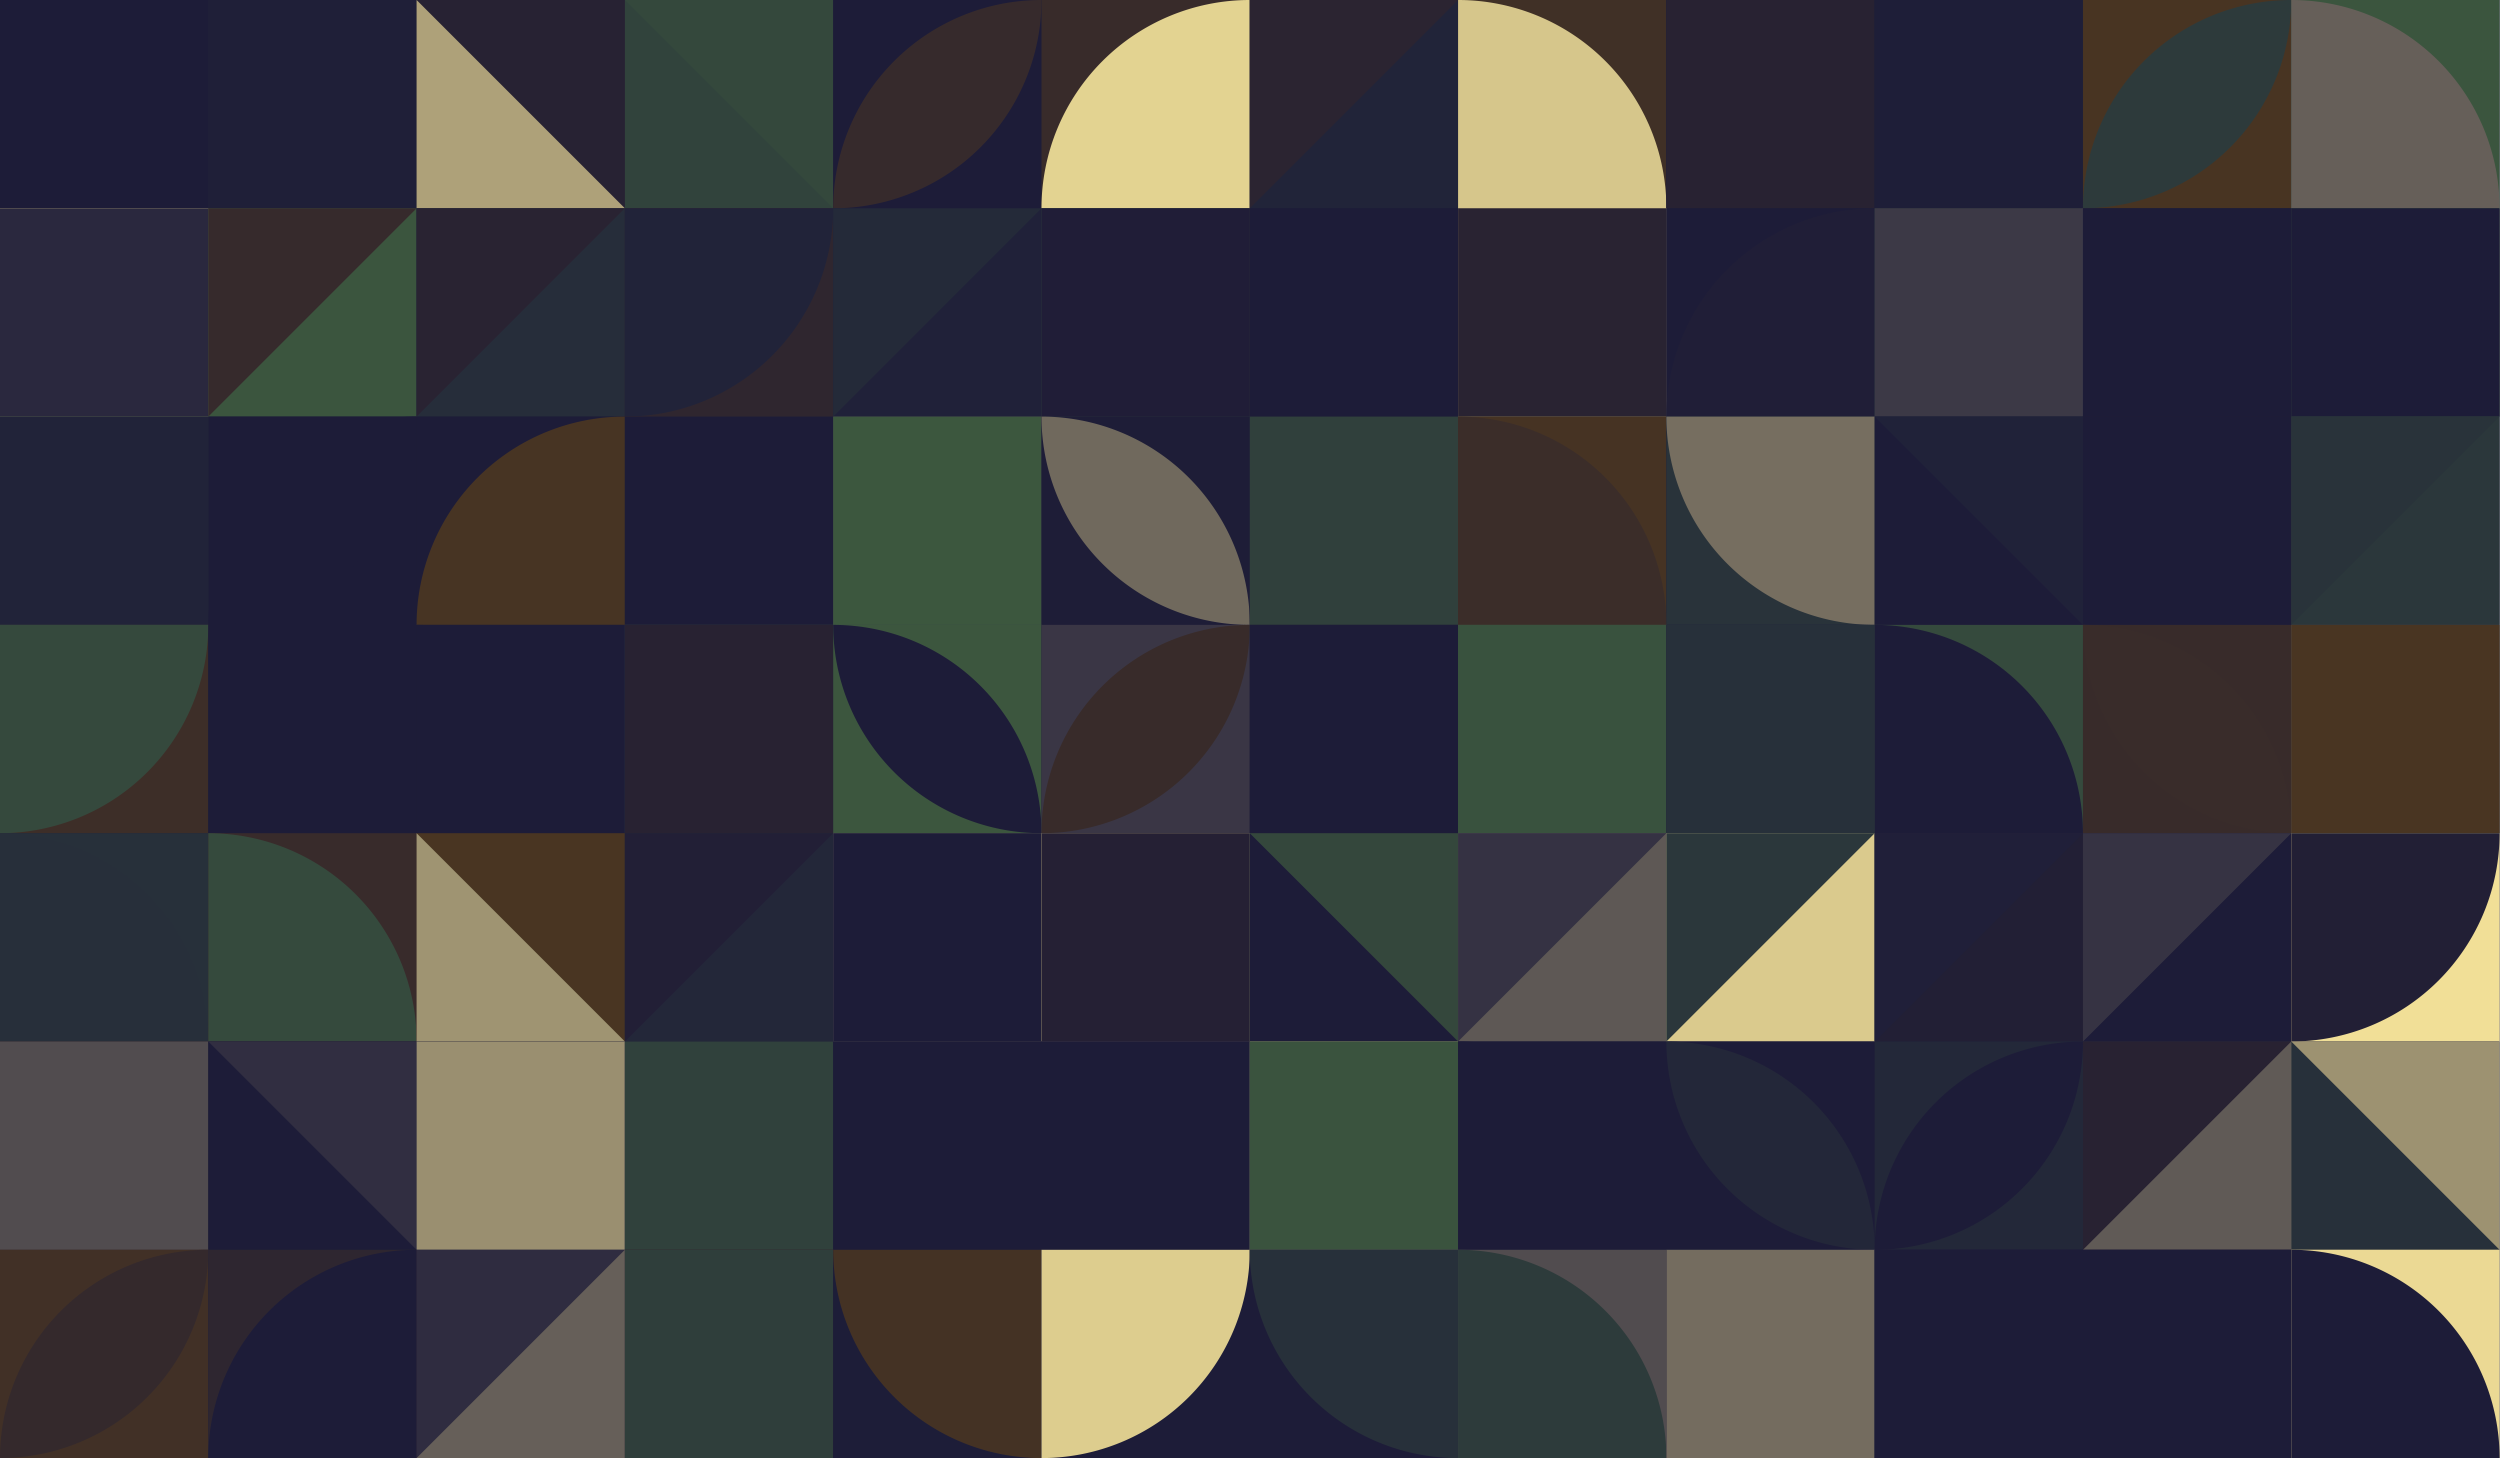 <?xml version="1.0" standalone="no"?><svg xmlns:xlink="http://www.w3.org/1999/xlink" xmlns="http://www.w3.org/2000/svg" viewBox="0 0 1000 583.341" preserveAspectRatio="xMaxYMax slice"><g transform="scale(1.269)"><rect x="0" y="0" width="787.886" height="459.6" fill="#1d1c38"/><rect x="0" y="0" width="65.66" height="65.66" fill="#453224"/><rect x="0" y="0" width="65.66" height="65.66" fill="#1d1c38"/><rect x="65.66" y="0" width="65.66" height="65.66" fill="#1d1c38"/><rect x="65.66" y="0" width="65.66" height="65.66" fill="#1f1f38"/><rect x="131.31" y="0" width="65.66" height="65.66" fill="#272233"/><polygon points="131.31,0 196.97,65.66 131.31,65.66" fill="#aea179"/><rect x="196.97" y="0" width="65.66" height="65.66" fill="#31433c"/><polygon points="196.97,0 262.63,0 262.63,65.66" fill="#34483c"/><rect x="262.63" y="0" width="65.66" height="65.66" fill="#1d1c38"/><path d="M 262.63 65.66 A 65.66 65.66 0 0 1  328.29 0 L 262.63 65.66 A 65.66 65.66 0 0 0 328.29 0" fill="#362a2c"/><rect x="328.29" y="0" width="65.66" height="65.66" fill="#382b2a"/><path d="M 328.29 65.66 A 65.66 65.66 0 0 1  393.95 0 L 393.95 65.66L328.29 65.66" fill="#e3d391"/><rect x="393.94" y="0" width="65.66" height="65.66" fill="#212439"/><polygon points="393.94,0 459.6,0 393.94,65.66" fill="#2b2431"/><rect x="459.6" y="0" width="65.66" height="65.66" fill="#403026"/><path d="M 459.6 0 A 65.66 65.66 0 0 1 525.26 65.66 L 459.6 65.66L459.6 0" fill="#d6c68b"/><rect x="525.26" y="0" width="65.66" height="65.66" fill="#1d1c38"/><rect x="525.26" y="0" width="65.66" height="65.66" fill="#282232"/><rect x="590.91" y="0" width="65.66" height="65.66" fill="#1d1c38"/><rect x="590.91" y="0" width="65.66" height="65.66" fill="#1e1e38"/><rect x="656.57" y="0" width="65.66" height="65.66" fill="#483422"/><path d="M 656.57 65.66 A 65.66 65.66 0 0 1  722.23 0 L 656.57 65.66 A 65.66 65.66 0 0 0 722.23 0" fill="#2d3a3b"/><rect x="722.23" y="0" width="65.66" height="65.66" fill="#3b553e"/><path d="M 722.23 0 A 65.66 65.66 0 0 1 787.89 65.66 L 722.23 65.66L722.23 0" fill="#665f59"/><rect x="0" y="65.66" width="65.66" height="65.66" fill="#dccc8e"/><rect x="0" y="65.66" width="65.66" height="65.66" fill="#2a283e"/><rect x="65.66" y="65.66" width="65.66" height="65.66" fill="#3b553e"/><polygon points="65.66,65.66 131.32,65.66 65.66,131.32" fill="#362a2c"/><rect x="131.31" y="65.66" width="65.66" height="65.66" fill="#262d3a"/><polygon points="131.31,65.66 196.97,65.66 131.31,131.32" fill="#292332"/><rect x="196.97" y="65.66" width="65.66" height="65.66" fill="#2f262f"/><path d="M 196.97 131.32 A 65.66 65.66 0 0 0 262.63 65.66 L 196.97 65.66L196.97 131.32" fill="#212339"/><rect x="262.63" y="65.66" width="65.66" height="65.66" fill="#202139"/><polygon points="262.63,65.66 328.29,65.66 262.63,131.32" fill="#242a39"/><rect x="328.29" y="65.66" width="65.66" height="65.66" fill="#33463c"/><rect x="328.29" y="65.66" width="65.66" height="65.66" fill="#201d37"/><rect x="393.94" y="65.66" width="65.66" height="65.66" fill="#1d1c38"/><polygon points="459.6,65.66 459.6,131.32 393.94,131.32" fill="#1d1c38"/><rect x="459.6" y="65.66" width="65.66" height="65.66" fill="#e0cf8f"/><rect x="459.6" y="65.66" width="65.66" height="65.66" fill="#292332"/><rect x="525.26" y="65.66" width="65.66" height="65.66" fill="#1d1c38"/><path d="M 525.26 131.32 A 65.66 65.66 0 0 1  590.92 65.66 L 590.92 131.32L525.26 131.32" fill="#201e37"/><rect x="590.91" y="65.66" width="65.66" height="65.66" fill="#2a343a"/><rect x="590.91" y="65.66" width="65.66" height="65.66" fill="#3c3946"/><rect x="656.57" y="65.66" width="65.66" height="65.66" fill="#252134"/><rect x="656.57" y="65.66" width="65.66" height="65.66" fill="#1d1c38"/><rect x="722.23" y="65.66" width="65.66" height="65.66" fill="#364b3d"/><rect x="722.23" y="65.66" width="65.66" height="65.66" fill="#1d1c38"/><rect x="0" y="131.31" width="65.66" height="65.66" fill="#34483c"/><rect x="0" y="131.31" width="65.66" height="65.66" fill="#212339"/><rect x="65.66" y="131.31" width="65.66" height="65.66" fill="#1d1c38"/><path d="M 65.66 196.97 A 65.66 65.66 0 0 1  131.32 131.31 L 65.66 196.97 A 65.66 65.66 0 0 0 131.32 131.31" fill="#1d1c38"/><rect x="131.31" y="131.31" width="65.66" height="65.66" fill="#1d1c38"/><path d="M 131.31 196.97 A 65.66 65.66 0 0 1  196.97 131.31 L 196.97 196.97L131.31 196.97" fill="#473423"/><rect x="196.97" y="131.31" width="65.66" height="65.66" fill="#392c2a"/><rect x="196.97" y="131.31" width="65.66" height="65.66" fill="#1d1c38"/><rect x="262.63" y="131.31" width="65.66" height="65.66" fill="#3e3a47"/><rect x="262.63" y="131.31" width="65.66" height="65.66" fill="#3c573e"/><rect x="328.29" y="131.31" width="65.66" height="65.66" fill="#1e1d37"/><path d="M 328.29 131.31 A 65.66 65.66 0 0 1  393.95 196.97 L 328.29 131.31 A 65.66 65.66 0 0 0 393.95 196.97" fill="#70695d"/><rect x="393.94" y="131.31" width="65.66" height="65.66" fill="#1d1c38"/><rect x="393.94" y="131.31" width="65.66" height="65.66" fill="#30403c"/><rect x="459.6" y="131.31" width="65.66" height="65.66" fill="#463323"/><path d="M 459.6 131.31 A 65.66 65.66 0 0 1 525.26 196.97 L 459.6 196.97L459.6 131.31" fill="#3b2d29"/><rect x="525.26" y="131.31" width="65.66" height="65.66" fill="#29333a"/><path d="M 525.26 131.31 A 65.66 65.66 0 0 0 590.92 196.97 L 590.92 131.31L525.26 131.31" fill="#766e60"/><rect x="590.91" y="131.31" width="65.66" height="65.66" fill="#1d1c38"/><polygon points="590.91,131.31 656.57,131.31 656.57,196.97" fill="#202239"/><rect x="656.57" y="131.31" width="65.66" height="65.66" fill="#1d1c38"/><polygon points="656.57,131.31 722.23,131.31 722.23,196.97" fill="#1d1c38"/><rect x="722.23" y="131.31" width="65.66" height="65.66" fill="#2b373b"/><polygon points="722.23,131.31 787.89,131.31 722.23,196.97" fill="#29333a"/><rect x="0" y="196.97" width="65.66" height="65.66" fill="#3d2e28"/><path d="M 0 262.63 A 65.66 65.66 0 0 0 65.66 196.97 L 0 196.97L0 262.63" fill="#35493d"/><rect x="65.66" y="196.97" width="65.66" height="65.66" fill="#1d1c38"/><polygon points="131.32,196.97 131.32,262.63 65.66,262.63" fill="#1d1c38"/><rect x="131.31" y="196.97" width="65.66" height="65.66" fill="#1d1c38"/><path d="M 131.31 196.97 A 65.66 65.66 0 0 1 196.97 262.63 L 131.31 262.63L131.31 196.97" fill="#1d1c38"/><rect x="196.97" y="196.97" width="65.66" height="65.66" fill="#384f3d"/><rect x="196.97" y="196.97" width="65.66" height="65.66" fill="#282232"/><rect x="262.63" y="196.97" width="65.66" height="65.66" fill="#3c563e"/><path d="M 262.63 196.97 A 65.66 65.66 0 0 1  328.29 262.63 L 262.63 196.97 A 65.66 65.66 0 0 0 328.29 262.63" fill="#1d1c38"/><rect x="328.29" y="196.97" width="65.66" height="65.66" fill="#3a3645"/><path d="M 328.29 262.63 A 65.66 65.66 0 0 1  393.95 196.97 L 328.29 262.63 A 65.66 65.66 0 0 0 393.95 196.97" fill="#382b2a"/><rect x="393.94" y="196.97" width="65.66" height="65.66" fill="#262e3a"/><rect x="393.94" y="196.97" width="65.66" height="65.66" fill="#1d1c38"/><rect x="459.6" y="196.97" width="65.66" height="65.66" fill="#3c563e"/><rect x="459.6" y="196.97" width="65.66" height="65.66" fill="#39523e"/><rect x="525.26" y="196.97" width="65.66" height="65.66" fill="#1d1c38"/><rect x="525.26" y="196.97" width="65.66" height="65.66" fill="#27303a"/><rect x="590.91" y="196.97" width="65.66" height="65.66" fill="#354a3d"/><path d="M 590.91 196.97 A 65.66 65.66 0 0 1 656.57 262.63 L 590.91 262.63L590.91 196.97" fill="#1d1c38"/><rect x="656.57" y="196.97" width="65.66" height="65.66" fill="#382b2a"/><path d="M 656.57 196.97 A 65.66 65.66 0 0 1  722.23 262.63 L 656.57 196.97 A 65.66 65.66 0 0 0 722.23 262.63" fill="#392c2a"/><rect x="722.23" y="196.97" width="65.66" height="65.66" fill="#5e5855"/><rect x="722.23" y="196.97" width="65.66" height="65.66" fill="#493522"/><rect x="0" y="262.63" width="65.66" height="65.66" fill="#27303a"/><path d="M 0 262.63 A 65.66 65.66 0 0 1 65.66 328.29 L 0 328.29L0 262.63" fill="#272f3a"/><rect x="65.66" y="262.63" width="65.66" height="65.66" fill="#382b2b"/><path d="M 65.66 262.63 A 65.66 65.66 0 0 1 131.32 328.29 L 65.66 328.29L65.66 262.63" fill="#354a3d"/><rect x="131.31" y="262.63" width="65.66" height="65.66" fill="#493522"/><polygon points="131.31,262.63 196.97,328.29 131.31,328.29" fill="#9f9472"/><rect x="196.97" y="262.63" width="65.66" height="65.66" fill="#232739"/><polygon points="196.97,262.63 262.63,262.63 196.97,328.29" fill="#221f36"/><rect x="262.63" y="262.63" width="65.66" height="65.66" fill="#867c67"/><rect x="262.63" y="262.63" width="65.66" height="65.66" fill="#1d1c38"/><rect x="328.29" y="262.63" width="65.66" height="65.66" fill="#e0cf8f"/><rect x="328.29" y="262.63" width="65.66" height="65.66" fill="#252034"/><rect x="393.94" y="262.63" width="65.66" height="65.66" fill="#34473c"/><polygon points="393.94,262.63 459.6,328.29 393.94,328.29" fill="#1d1c38"/><rect x="459.6" y="262.63" width="65.66" height="65.66" fill="#5e5855"/><polygon points="459.6,262.63 525.26,262.63 459.6,328.29" fill="#353243"/><rect x="525.26" y="262.63" width="65.66" height="65.66" fill="#daca8d"/><polygon points="525.26,262.63 590.92,262.63 525.26,328.29" fill="#2b373b"/><rect x="590.91" y="262.63" width="65.66" height="65.66" fill="#221f35"/><polygon points="590.91,262.63 656.57,262.63 590.91,328.29" fill="#201f39"/><rect x="656.57" y="262.63" width="65.66" height="65.66" fill="#363343"/><polygon points="722.23,262.63 722.23,328.29 656.57,328.29" fill="#1d1c38"/><rect x="722.23" y="262.63" width="65.66" height="65.66" fill="#f1df97"/><path d="M 722.23 328.29 A 65.66 65.66 0 0 0 787.89 262.63 L 722.23 262.63L722.23 328.29" fill="#221f35"/><rect x="0" y="328.29" width="65.66" height="65.66" fill="#362a2c"/><rect x="0" y="328.29" width="65.66" height="65.66" fill="#514c4f"/><rect x="65.66" y="328.29" width="65.66" height="65.66" fill="#1d1c38"/><polygon points="65.66,328.29 131.32,328.29 131.32,393.95" fill="#312e41"/><rect x="131.31" y="328.29" width="65.66" height="65.66" fill="#201f3a"/><rect x="131.31" y="328.29" width="65.66" height="65.66" fill="#9a8f70"/><rect x="196.97" y="328.29" width="65.66" height="65.66" fill="#1f1d37"/><rect x="196.97" y="328.29" width="65.66" height="65.66" fill="#30413c"/><rect x="262.63" y="328.29" width="65.66" height="65.66" fill="#1d1c38"/><polygon points="328.29,328.29 328.29,393.95 262.63,393.95" fill="#1d1c38"/><rect x="328.29" y="328.29" width="65.66" height="65.66" fill="#1d1c38"/><rect x="328.29" y="328.29" width="65.66" height="65.66" fill="#1d1c38"/><rect x="393.94" y="328.29" width="65.66" height="65.66" fill="#a79b76"/><rect x="393.94" y="328.29" width="65.66" height="65.66" fill="#3a533e"/><rect x="459.6" y="328.29" width="65.66" height="65.66" fill="#1d1c38"/><path d="M 459.6 328.29 A 65.66 65.66 0 0 1  525.26 393.95 L 459.6 328.29 A 65.66 65.66 0 0 0 525.26 393.95" fill="#1d1c38"/><rect x="525.26" y="328.29" width="65.66" height="65.66" fill="#1d1c38"/><path d="M 525.26 328.29 A 65.66 65.66 0 0 1  590.92 393.95 L 525.26 328.29 A 65.66 65.66 0 0 0 590.92 393.95" fill="#232739"/><rect x="590.91" y="328.29" width="65.66" height="65.66" fill="#232839"/><path d="M 590.91 393.95 A 65.66 65.66 0 0 1  656.57 328.29 L 590.91 393.95 A 65.66 65.66 0 0 0 656.57 328.29" fill="#1d1c38"/><rect x="656.57" y="328.29" width="65.66" height="65.66" fill="#282232"/><polygon points="722.23,328.29 722.23,393.95 656.57,393.95" fill="#605a56"/><rect x="722.23" y="328.29" width="65.66" height="65.66" fill="#9d9271"/><polygon points="722.23,328.29 787.89,393.95 722.23,393.95" fill="#27303a"/><rect x="0" y="393.94" width="65.66" height="65.66" fill="#413026"/><path d="M 0 459.6 A 65.66 65.66 0 0 1  65.66 393.94 L 0 459.6 A 65.66 65.66 0 0 0 65.66 393.94" fill="#34292c"/><rect x="65.66" y="393.94" width="65.66" height="65.66" fill="#2e2630"/><path d="M 65.66 459.6 A 65.66 65.66 0 0 1  131.32 393.94 L 131.32 459.6L65.66 459.6" fill="#1d1c38"/><rect x="131.31" y="393.94" width="65.66" height="65.66" fill="#2f2c40"/><polygon points="196.97,393.94 196.97,459.6 131.31,459.6" fill="#665f59"/><rect x="196.97" y="393.94" width="65.66" height="65.66" fill="#3b2d29"/><rect x="196.97" y="393.94" width="65.66" height="65.66" fill="#2f3e3b"/><rect x="262.63" y="393.94" width="65.66" height="65.66" fill="#1d1d38"/><path d="M 262.63 393.94 A 65.66 65.66 0 0 0 328.29 459.6 L 328.29 393.94L262.63 393.94" fill="#443224"/><rect x="328.29" y="393.94" width="65.66" height="65.66" fill="#1d1c38"/><path d="M 328.29 459.6 A 65.66 65.66 0 0 0 393.95 393.94 L 328.29 393.94L328.29 459.6" fill="#ddcd8e"/><rect x="393.94" y="393.94" width="65.66" height="65.66" fill="#1d1c38"/><path d="M 393.94 393.94 A 65.66 65.66 0 0 0 459.6 459.6 L 459.6 393.94L393.94 393.94" fill="#27303a"/><rect x="459.6" y="393.94" width="65.66" height="65.66" fill="#514c4f"/><path d="M 459.6 393.94 A 65.66 65.66 0 0 1 525.26 459.6 L 459.6 459.6L459.6 393.94" fill="#2d3b3b"/><rect x="525.26" y="393.94" width="65.66" height="65.66" fill="#1d1c38"/><rect x="525.26" y="393.94" width="65.66" height="65.66" fill="#746c5f"/><rect x="590.91" y="393.94" width="65.66" height="65.66" fill="#1d1c38"/><rect x="590.91" y="393.94" width="65.66" height="65.66" fill="#1d1c38"/><rect x="656.57" y="393.94" width="65.66" height="65.66" fill="#1d1c38"/><path d="M 656.57 459.6 A 65.66 65.66 0 0 0 722.23 393.94 L 656.57 393.94L656.57 459.6" fill="#1d1c38"/><rect x="722.23" y="393.94" width="65.66" height="65.66" fill="#ebd994"/><path d="M 722.23 393.94 A 65.66 65.66 0 0 1 787.89 459.6 L 722.23 459.6L722.23 393.94" fill="#1d1c38"/></g></svg>